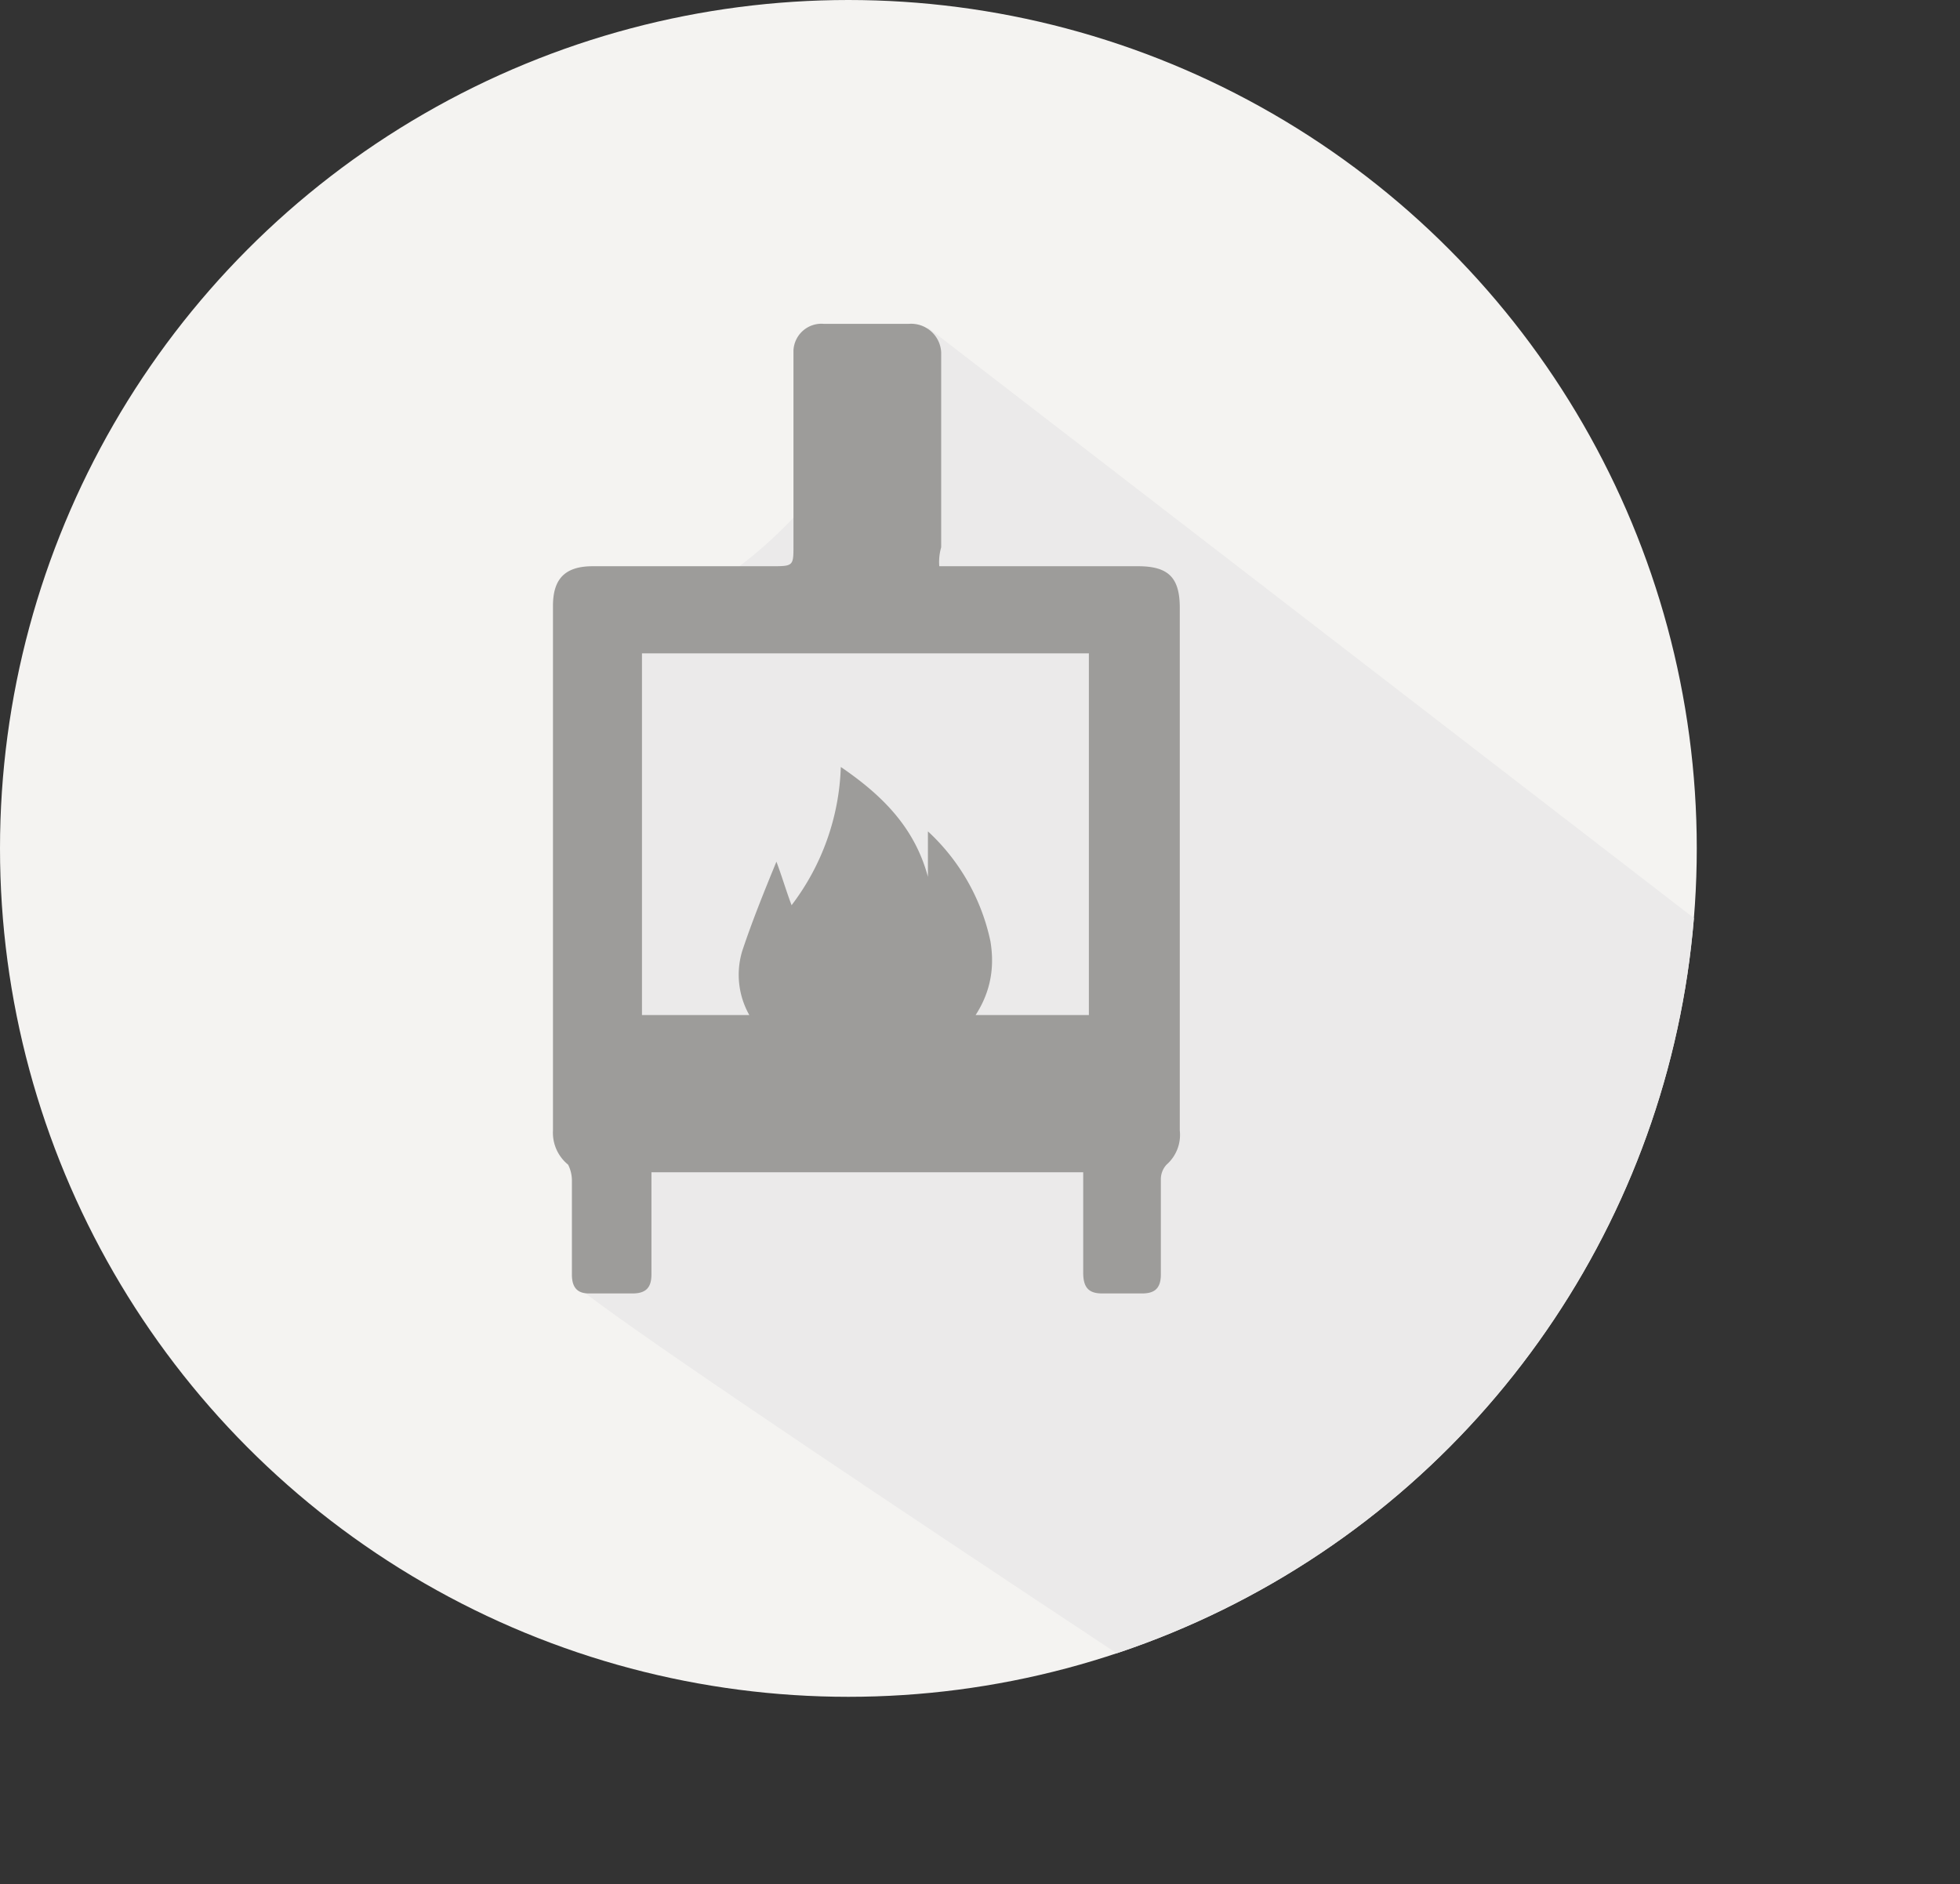 <svg xmlns="http://www.w3.org/2000/svg" xmlns:xlink="http://www.w3.org/1999/xlink" viewBox="0 0 103.5 99.5"><rect x="0" y="0" width="103.5" height="99.5" fill="#333333" stroke="none"/><defs><style>.cls-1{fill:none;}.cls-2{fill:#f4f3f1;}.cls-3{clip-path:url(#clip-path);}.cls-4{fill:#ebeaea;}.cls-5{fill:#9d9c9a;}</style><clipPath id="clip-path"><circle class="cls-1" cx="44.8" cy="44.8" r="44.8"/></clipPath></defs><title>ecotec</title><g id="Layer_2" data-name="Layer 2"><g id="Layer_1-2" data-name="Layer 1"><g id="Capa_2" data-name="Capa 2"><circle class="cls-2" cx="44.8" cy="44.8" r="44.8"/></g><g id="Capa_1" data-name="Capa 1"><g class="cls-3"><path class="cls-4" d="M77.5,99.5l13.6-6.1L99.3,81l1.5-7.4,2.3-4.6.4-5.7-10-11.7L49,17.3S42.1,30.7,34.4,32.1c-6.8,5.7-.5,11.7-1.8,17.2-.3,1.4-2.3,18.5-2.3,18.5C34.1,71.1,77.5,99.5,77.5,99.5Z"/></g><path class="cls-5" d="M49.6,29.9H60.1c1.6,0,2.2.6,2.2,2.2V59.7a2.09,2.09,0,0,1-.7,1.8,1.14,1.14,0,0,0-.3.8v5c0,.8-.4,1-1,1H58.2c-.7,0-1-.3-1-1.1V61.9H34.4v5.4c0,.7-.3,1-1,1H31.1c-.6,0-.9-.3-.9-1v-5a1.88,1.88,0,0,0-.2-.8,2.17,2.17,0,0,1-.8-1.8V32c0-1.4.6-2.1,2.1-2.1h9.4c1.2,0,1.2,0,1.2-1.1V18.5a1.48,1.48,0,0,1,1.6-1.4H48a1.59,1.59,0,0,1,1.7,1.5V28.9A2.79,2.79,0,0,0,49.6,29.9Zm4.2,23.7h3.7V34.5H33.9V53.6h4.8m1.2.5a4.32,4.32,0,0,1-.7-3.9c.5-1.5,1.1-3,1.8-4.7.3.8.5,1.5.8,2.3a12.7,12.7,0,0,0,2.6-7.3c2.2,1.5,3.9,3.2,4.6,5.8V43.9a11,11,0,0,1,3.3,5.8c.4,2.4-.6,4.2-2.6,5.9"/></g></g></g></svg>